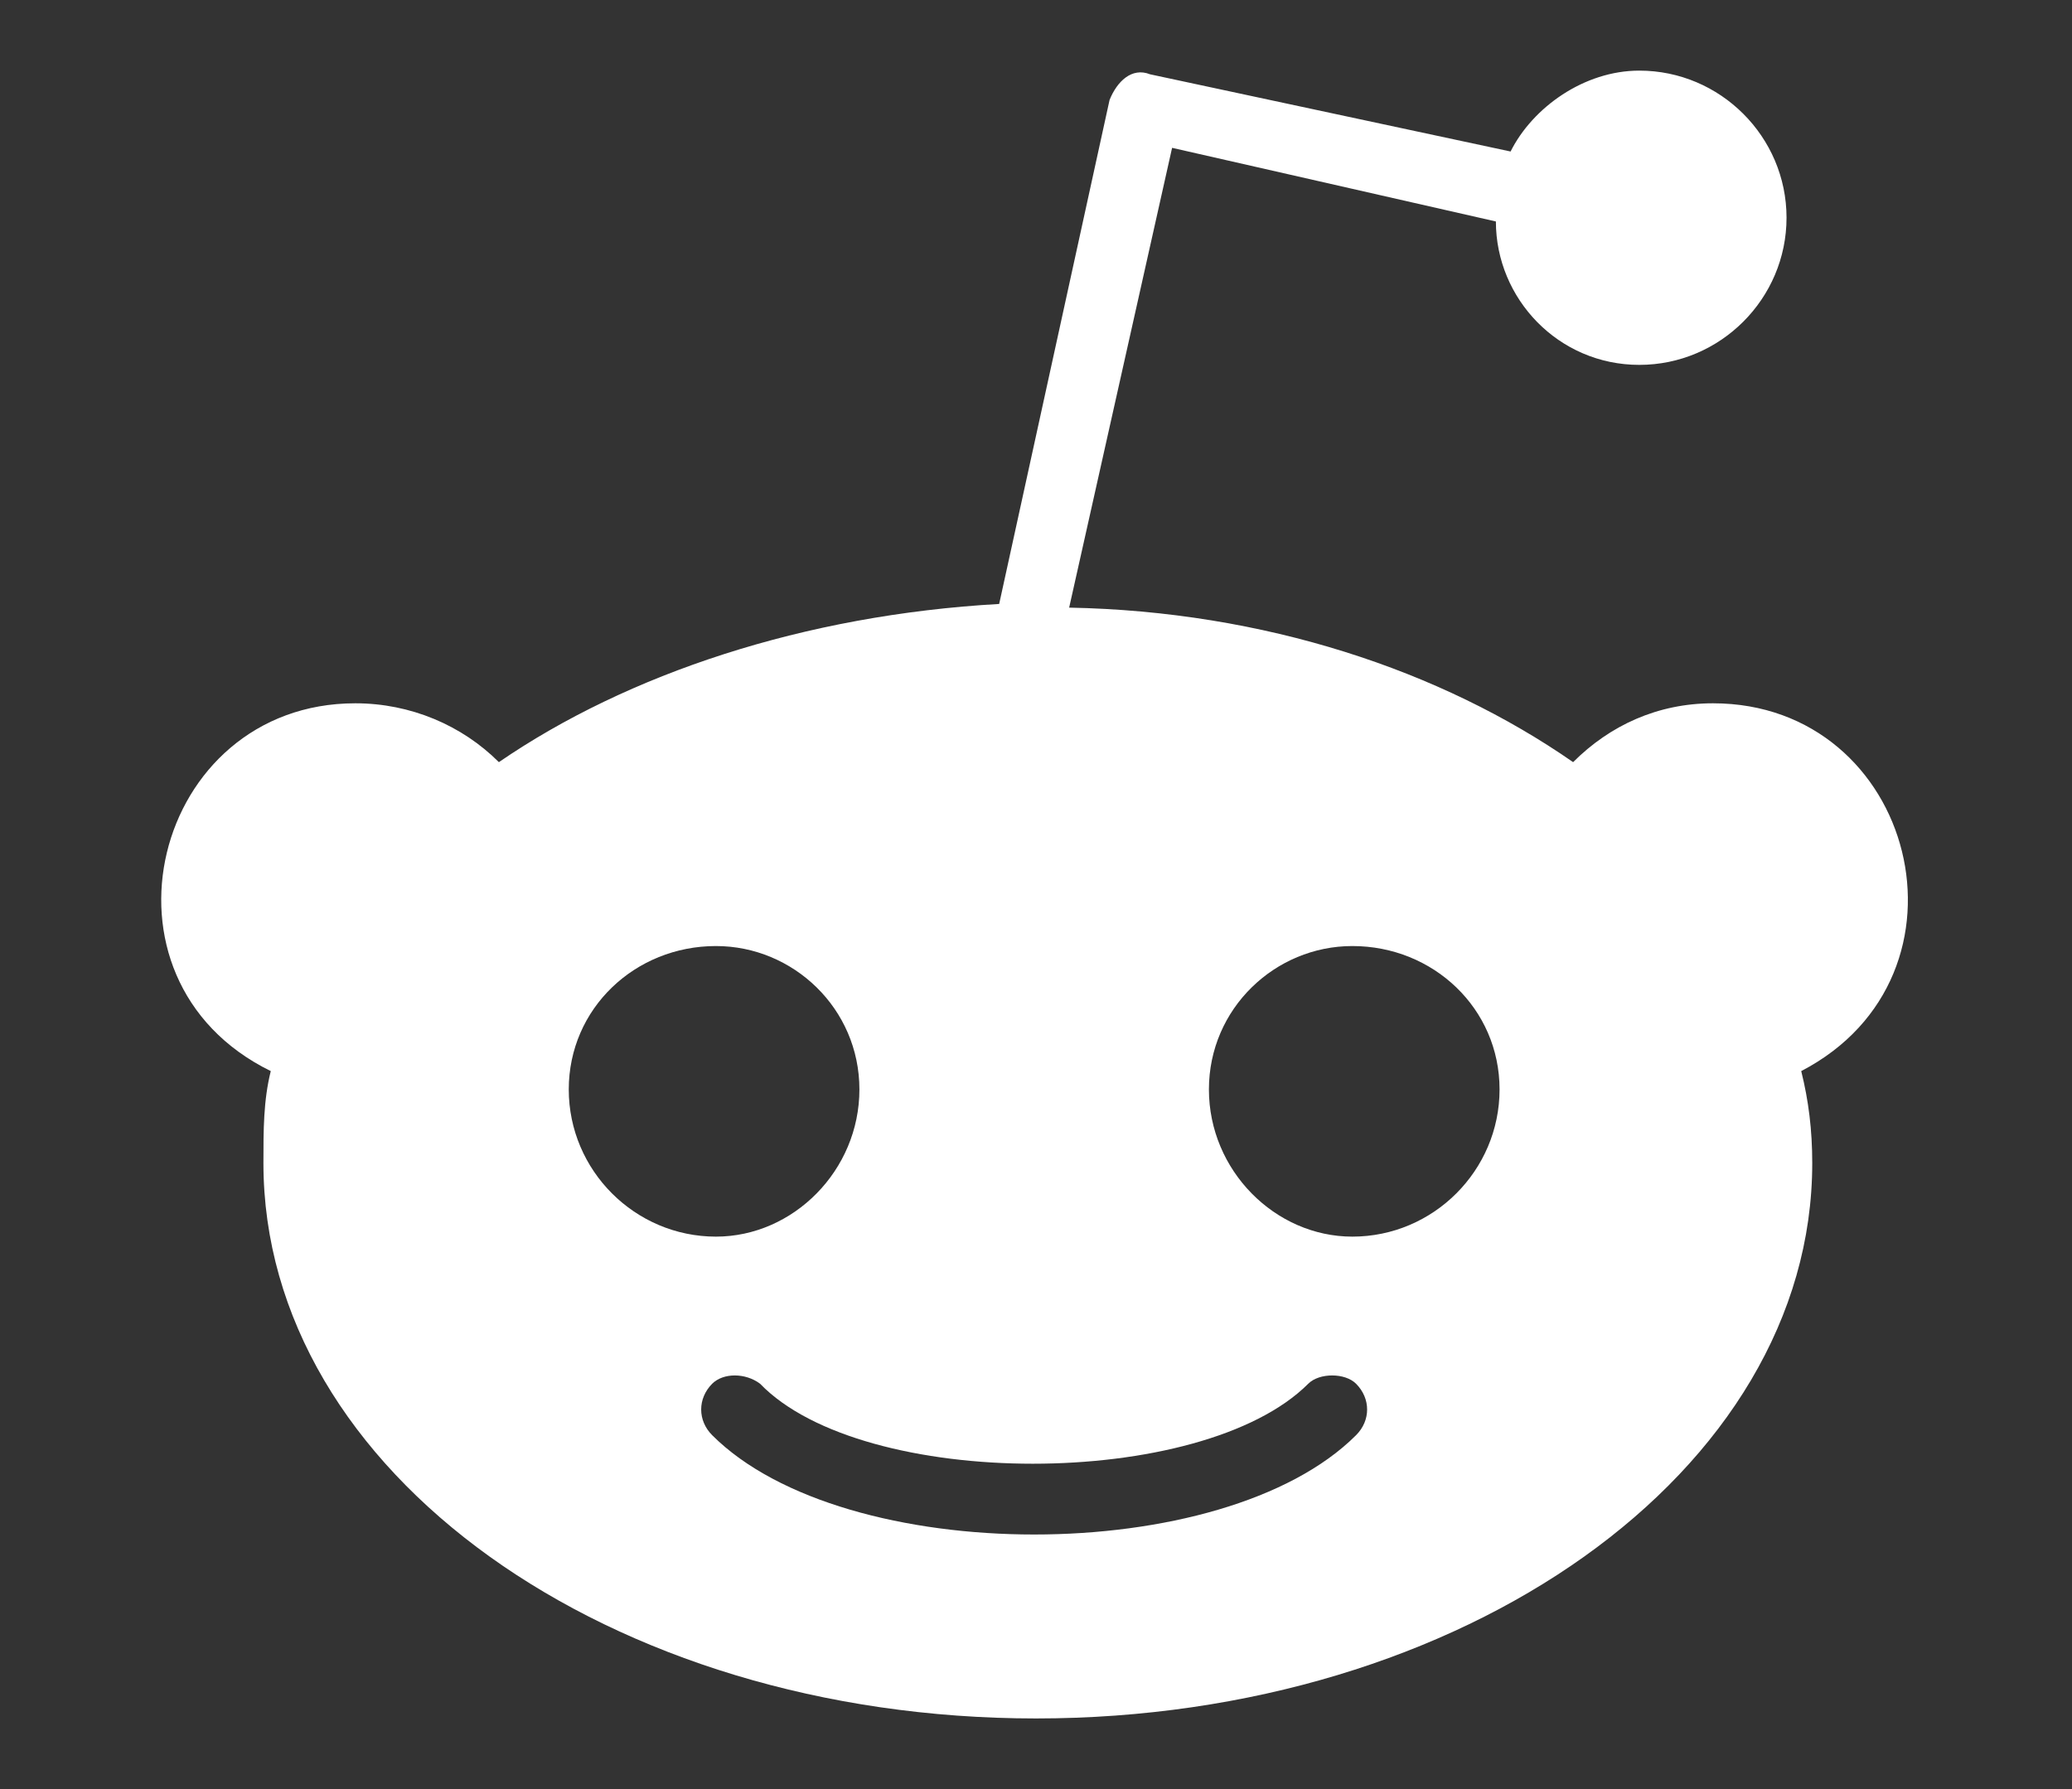 <svg width="22" height="19" viewBox="0 0 22 19" fill="none" xmlns="http://www.w3.org/2000/svg">
<rect x="0" y="0" width="22" height="19" fill="#333333" stroke="none"/>
<path d="M18.188 7.469C17.602 7.469 17.094 7.703 16.703 8.094C15.297 7.117 13.422 6.492 11.352 6.453L12.445 1.57L15.883 2.352C15.883 3.172 16.547 3.875 17.406 3.875C18.266 3.875 18.969 3.172 18.969 2.312C18.969 1.453 18.266 0.75 17.406 0.75C16.82 0.75 16.273 1.141 16.039 1.609L12.211 0.789C12.016 0.711 11.859 0.867 11.781 1.062L10.609 6.414C8.539 6.531 6.664 7.156 5.297 8.094C4.906 7.703 4.359 7.469 3.773 7.469C1.625 7.469 0.883 10.398 2.875 11.375C2.797 11.688 2.797 12 2.797 12.352C2.797 15.633 6.469 18.25 11 18.25C15.531 18.25 19.242 15.633 19.242 12.352C19.242 12 19.203 11.688 19.125 11.375C21.078 10.359 20.336 7.469 18.188 7.469ZM6.039 11.57C6.039 10.711 6.742 10.047 7.602 10.047C8.422 10.047 9.125 10.711 9.125 11.57C9.125 12.43 8.422 13.133 7.602 13.133C6.742 13.133 6.039 12.43 6.039 11.57ZM14.398 15.242C12.992 16.648 8.969 16.648 7.562 15.242C7.406 15.086 7.406 14.852 7.562 14.695C7.68 14.578 7.914 14.578 8.07 14.695C9.164 15.828 12.758 15.828 13.891 14.695C14.008 14.578 14.281 14.578 14.398 14.695C14.555 14.852 14.555 15.086 14.398 15.242ZM14.359 13.133C13.539 13.133 12.836 12.43 12.836 11.57C12.836 10.711 13.539 10.047 14.359 10.047C15.219 10.047 15.922 10.711 15.922 11.57C15.922 12.43 15.219 13.133 14.359 13.133Z" fill="white"/>
</svg>

